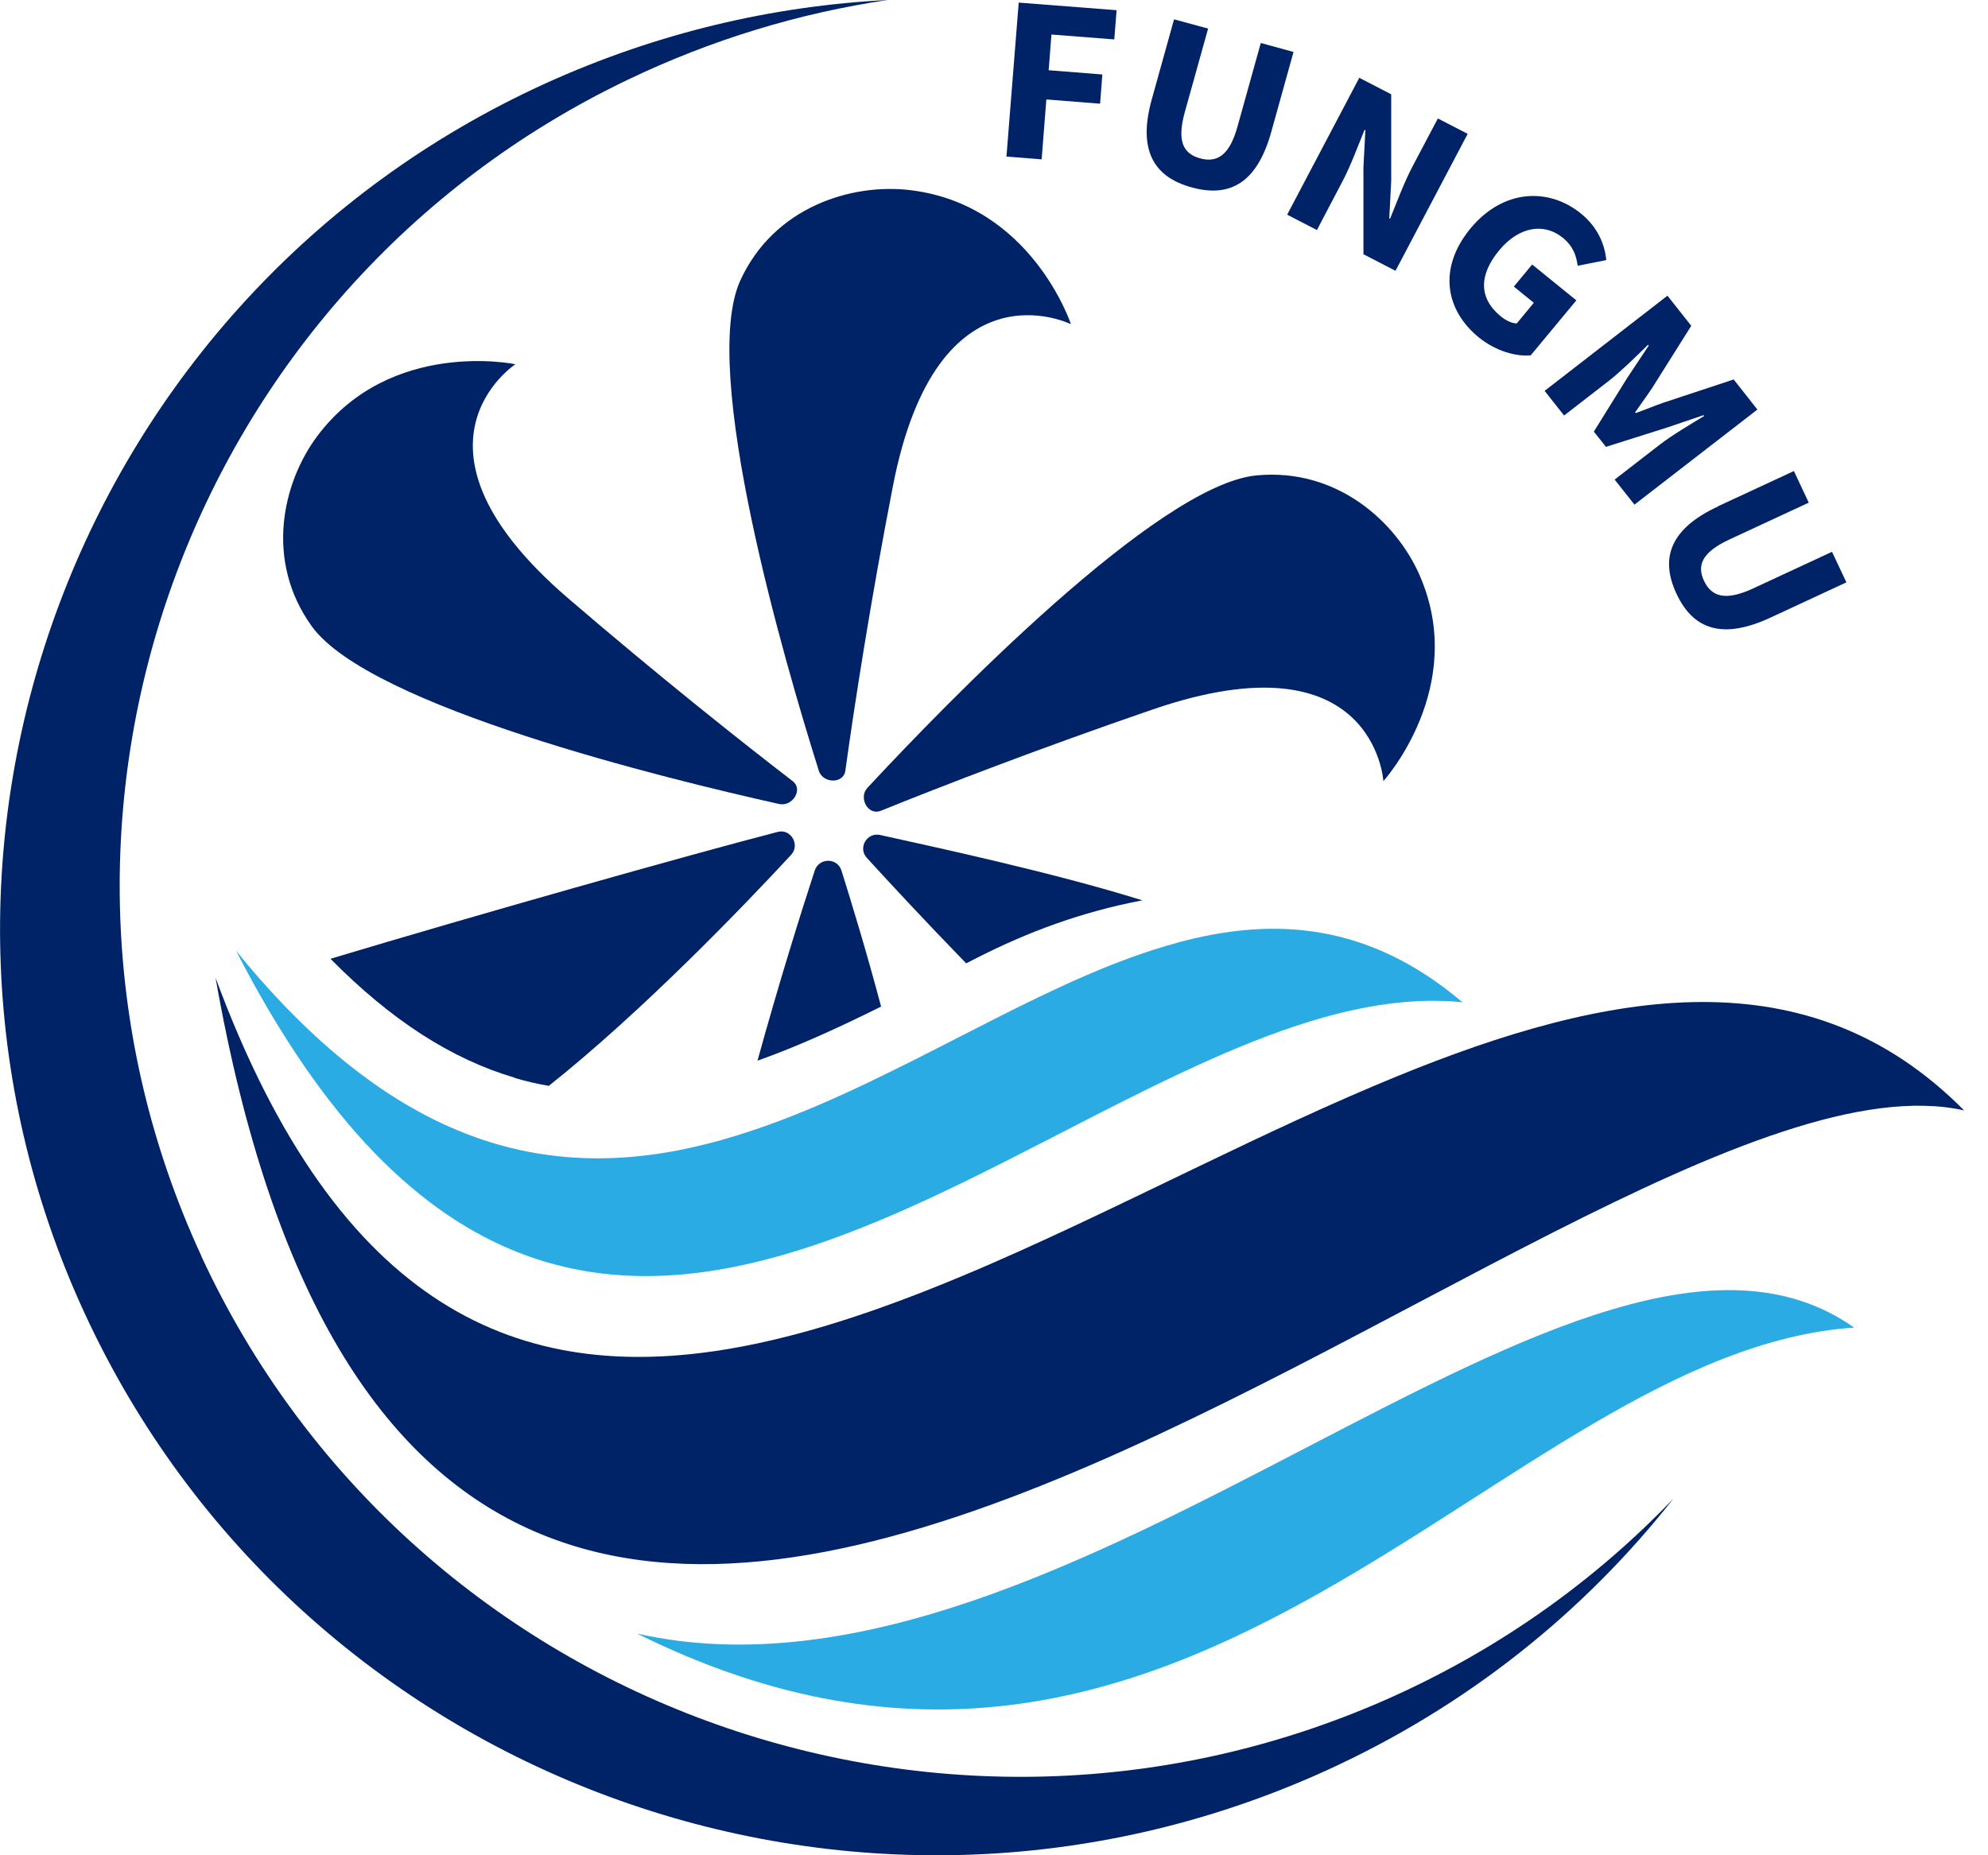 <svg width="30" height="28" viewBox="0 0 30 28" fill="none" xmlns="http://www.w3.org/2000/svg">
<path d="M15.37 0.039L16.85 0.154L16.815 0.595L15.867 0.521L15.825 1.06L16.635 1.124L16.601 1.565L15.79 1.501L15.719 2.405L15.188 2.363L15.373 0.039H15.37Z" fill="#002368"/>
<path d="M17.381 1.499L17.717 0.292L18.231 0.431L17.88 1.69C17.757 2.131 17.855 2.319 18.11 2.39C18.364 2.459 18.554 2.349 18.675 1.908L19.026 0.649L19.52 0.784L19.184 1.991C18.974 2.745 18.574 2.99 17.986 2.829C17.398 2.669 17.171 2.253 17.381 1.499Z" fill="#002368"/>
<path d="M20.51 1.173L20.994 1.423V2.733L20.965 3.294L20.977 3.301C21.071 3.071 21.185 2.762 21.313 2.517L21.698 1.788L22.148 2.02L21.059 4.087L20.575 3.837V2.525L20.604 1.966L20.592 1.959C20.493 2.199 20.387 2.495 20.258 2.738L19.873 3.472L19.424 3.24L20.513 1.173H20.51Z" fill="#002368"/>
<path d="M22.19 3.448C22.686 2.85 23.373 2.828 23.86 3.225C24.124 3.441 24.218 3.705 24.24 3.925L23.808 4.011C23.786 3.854 23.739 3.715 23.583 3.588C23.304 3.36 22.924 3.416 22.625 3.776C22.318 4.146 22.309 4.501 22.652 4.778C22.724 4.836 22.815 4.881 22.889 4.881L23.146 4.57L22.845 4.325L23.121 3.992L23.788 4.533L23.099 5.363C22.872 5.383 22.573 5.299 22.318 5.094C21.817 4.687 21.691 4.053 22.192 3.446L22.19 3.448Z" fill="#002368"/>
<path d="M25.164 4.464L25.522 4.917L24.934 5.852C24.853 5.975 24.761 6.097 24.675 6.222L24.685 6.234C24.828 6.183 24.971 6.122 25.109 6.075L26.162 5.727L26.52 6.181L24.665 7.616L24.366 7.238L25.045 6.712C25.226 6.572 25.522 6.396 25.717 6.278L25.707 6.266L25.149 6.455L24.235 6.744L24.052 6.514L24.556 5.703L24.88 5.216L24.87 5.203C24.707 5.363 24.462 5.605 24.282 5.745L23.603 6.271L23.309 5.899L25.161 4.464H25.164Z" fill="#002368"/>
<path d="M25.927 7.64L27.071 7.109L27.295 7.586L26.102 8.14C25.685 8.333 25.603 8.532 25.715 8.767C25.826 9.004 26.036 9.075 26.453 8.882L27.646 8.328L27.863 8.789L26.72 9.32C26.003 9.653 25.556 9.509 25.3 8.963C25.043 8.417 25.213 7.973 25.927 7.643V7.64Z" fill="#002368"/>
<path d="M3.038 18.954C-0.034 12.31 2.836 4.386 9.47 1.205C10.747 0.593 12.069 0.196 13.397 0C11.661 0.088 9.915 0.495 8.238 1.256C1.179 4.464 -1.956 12.805 1.272 19.809C4.518 26.852 12.911 29.949 20.007 26.724C22.136 25.757 23.907 24.329 25.253 22.617C24.092 23.83 22.684 24.848 21.057 25.588C14.232 28.688 6.165 25.718 3.036 18.954H3.038Z" fill="#002368"/>
<path d="M9.615 24.655C17.961 28.798 22.654 20.391 27.98 20.036C23.936 17.183 16.198 26.129 9.615 24.655Z" fill="#2BABE4"/>
<path d="M21.076 16.246C20.098 16.647 19.1 17.117 18.102 17.598C16.89 18.18 15.674 18.778 14.479 19.275C13.291 19.77 12.125 20.166 11.004 20.357C7.882 20.886 5.12 19.811 3.253 14.757C6.666 34.159 23.553 15.408 29.639 16.758C27.29 14.387 24.272 14.938 21.076 16.246Z" fill="#002368"/>
<path d="M17.759 14.23C16.845 14.477 15.921 14.916 14.983 15.391C14.452 15.66 13.916 15.942 13.372 16.206C12.636 16.569 11.888 16.899 11.127 17.134C9.944 17.502 8.729 17.629 7.477 17.262C6.424 16.951 5.345 16.29 4.236 15.119C4.011 14.884 3.787 14.627 3.562 14.348C3.72 14.656 3.88 14.948 4.041 15.222C4.74 16.412 5.461 17.291 6.205 17.918C7.637 19.13 9.139 19.409 10.665 19.191C11.703 19.042 12.752 18.662 13.795 18.192C14.704 17.781 15.61 17.303 16.504 16.845C17.697 16.236 18.866 15.665 19.984 15.352C20.701 15.153 21.397 15.058 22.069 15.126C20.651 13.924 19.221 13.831 17.762 14.228L17.759 14.23Z" fill="#2BABE4"/>
<path d="M11.759 12.134C11.96 12.178 12.125 11.913 11.962 11.789C11.171 11.181 9.929 10.194 8.573 9.029C5.896 6.729 7.778 5.497 7.778 5.497C7.778 5.497 5.898 5.103 4.789 6.58C4.263 7.283 3.991 8.461 4.705 9.452C5.58 10.665 10.075 11.759 11.757 12.134H11.759Z" fill="#002368"/>
<path d="M12.355 11.63C12.416 11.826 12.73 11.835 12.757 11.63C12.893 10.648 13.135 9.085 13.474 7.339C14.143 3.889 16.161 4.893 16.161 4.893C16.161 4.893 15.566 3.081 13.723 2.868C12.846 2.767 11.681 3.122 11.172 4.232C10.552 5.588 11.841 9.996 12.355 11.627V11.63Z" fill="#002368"/>
<path d="M13.091 11.889C12.95 12.039 13.098 12.313 13.291 12.237C14.217 11.862 15.702 11.289 17.396 10.707C20.743 9.558 20.876 11.789 20.876 11.789C20.876 11.789 22.16 10.373 21.424 8.684C21.074 7.881 20.18 7.058 18.959 7.175C17.465 7.32 14.259 10.633 13.091 11.889Z" fill="#002368"/>
<path d="M7.766 16.268C7.936 16.319 8.106 16.358 8.282 16.388C9.687 15.271 11.209 13.689 11.937 12.903C12.078 12.754 11.937 12.504 11.737 12.555C10.391 12.903 7.163 13.816 4.987 14.47C5.901 15.396 6.812 15.984 7.768 16.265L7.766 16.268Z" fill="#002368"/>
<path d="M13.296 15.19C13.076 14.363 12.851 13.626 12.698 13.138C12.636 12.942 12.36 12.942 12.295 13.138C12.088 13.77 11.755 14.833 11.431 16.008C11.969 15.817 12.56 15.558 13.293 15.193L13.296 15.19Z" fill="#002368"/>
<path d="M17.238 13.588C15.894 13.167 14.061 12.775 13.283 12.602C13.083 12.557 12.942 12.795 13.081 12.947C13.427 13.326 13.958 13.899 14.58 14.539C14.642 14.507 14.706 14.475 14.768 14.443C15.501 14.073 16.306 13.765 17.24 13.588H17.238Z" fill="#002368"/>
</svg>
